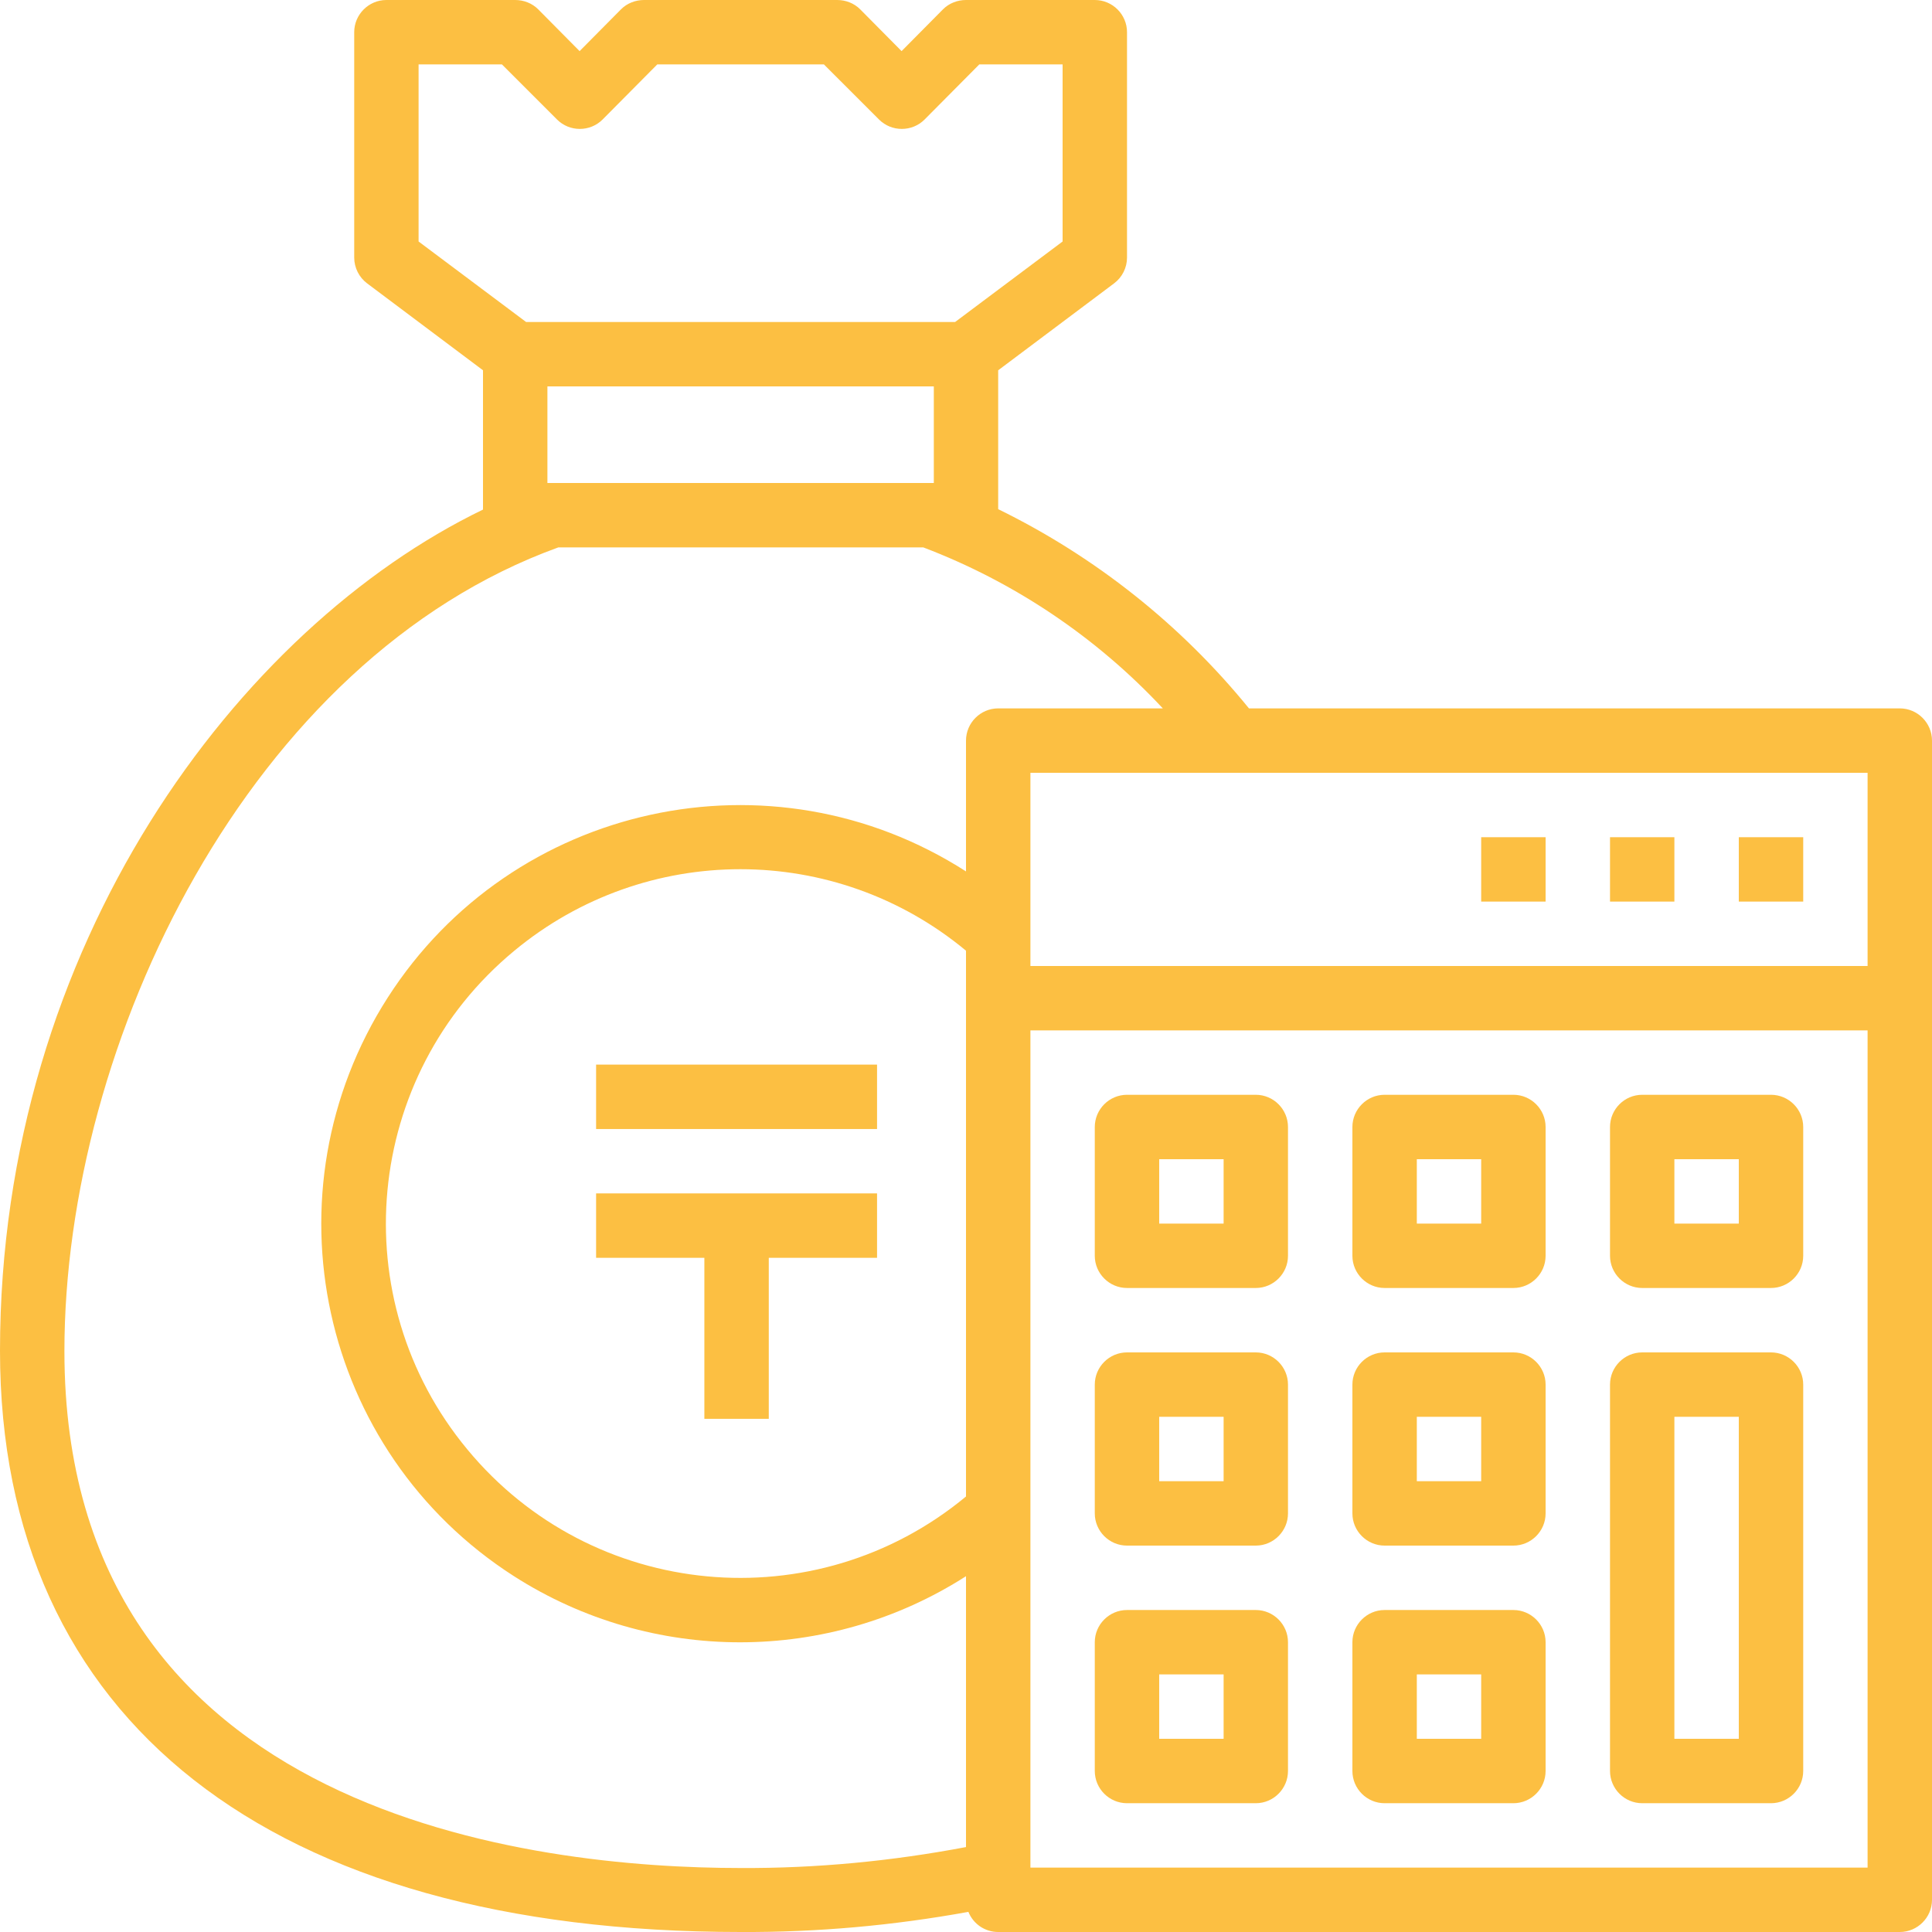 <svg width="50" height="50" viewBox="0 0 50 50" fill="none" xmlns="http://www.w3.org/2000/svg">
<g clip-path="url(#clip0)">
<path d="M49.167 18.333H32.323C30.562 16.167 28.344 14.406 25.833 13.177V9.583L28.833 7.333C29.042 7.177 29.167 6.927 29.167 6.667V0.833C29.167 0.375 28.792 0 28.333 0H25C24.781 0 24.562 0.083 24.406 0.24L23.333 1.323L22.26 0.24C22.104 0.083 21.885 0 21.667 0H16.667C16.448 0 16.229 0.083 16.073 0.24L15 1.323L13.927 0.24C13.771 0.083 13.552 0 13.333 0H10C9.542 0 9.167 0.375 9.167 0.833V6.667C9.167 6.927 9.292 7.177 9.5 7.333L12.5 9.583V13.188C6.188 16.24 0 24.438 0 34.958C0 44.521 6.99 50 19.167 50C21.146 50.01 23.115 49.833 25.062 49.479C25.188 49.792 25.49 50 25.833 50H49.167C49.625 50 50 49.625 50 49.167V19.167C50 18.708 49.625 18.333 49.167 18.333ZM10.833 6.25V1.667H12.99L14.417 3.094C14.74 3.417 15.271 3.417 15.594 3.094L17.01 1.667H21.323L22.75 3.094C23.073 3.417 23.604 3.417 23.927 3.094L25.344 1.667H27.5V6.25L24.719 8.333H13.615L10.833 6.25ZM24.167 10V12.5H14.167V10H24.167ZM25 38.729C21.104 41.958 15.323 41.417 12.094 37.51C8.865 33.615 9.406 27.833 13.312 24.604C16.708 21.792 21.615 21.792 25 24.604V38.729ZM25 19.167V22.552C19.969 19.323 13.26 20.781 10.031 25.823C6.802 30.865 8.26 37.562 13.302 40.792C16.865 43.073 21.438 43.073 25 40.792V47.802C23.073 48.167 21.125 48.354 19.167 48.344C13.906 48.344 1.667 47.042 1.667 34.969C1.667 26.979 6.448 17.062 14.448 14.167H23.896C26.25 15.062 28.375 16.49 30.094 18.333H25.833C25.375 18.333 25 18.708 25 19.167ZM48.333 48.333H26.667V26.667H48.333V48.333ZM48.333 25H26.667V20H48.333V25Z" fill="#FCBF42"/>
<path d="M32.5 28.333H29.167C28.708 28.333 28.333 28.708 28.333 29.167V32.5C28.333 32.958 28.708 33.333 29.167 33.333H32.5C32.958 33.333 33.333 32.958 33.333 32.5V29.167C33.333 28.708 32.958 28.333 32.5 28.333ZM31.667 31.667H30V30H31.667V31.667Z" fill="#FCBF42"/>
<path d="M39.167 28.333H35.833C35.375 28.333 35 28.708 35 29.167V32.5C35 32.958 35.375 33.333 35.833 33.333H39.167C39.625 33.333 40 32.958 40 32.5V29.167C40 28.708 39.625 28.333 39.167 28.333ZM38.333 31.667H36.667V30H38.333V31.667Z" fill="#FCBF42"/>
<path d="M45.833 28.333H42.5C42.042 28.333 41.667 28.708 41.667 29.167V32.5C41.667 32.958 42.042 33.333 42.5 33.333H45.833C46.292 33.333 46.667 32.958 46.667 32.5V29.167C46.667 28.708 46.292 28.333 45.833 28.333ZM45 31.667H43.333V30H45V31.667Z" fill="#FCBF42"/>
<path d="M32.5 35H29.167C28.708 35 28.333 35.375 28.333 35.833V39.167C28.333 39.625 28.708 40 29.167 40H32.5C32.958 40 33.333 39.625 33.333 39.167V35.833C33.333 35.375 32.958 35 32.5 35ZM31.667 38.333H30V36.667H31.667V38.333Z" fill="#FCBF42"/>
<path d="M39.167 35H35.833C35.375 35 35 35.375 35 35.833V39.167C35 39.625 35.375 40 35.833 40H39.167C39.625 40 40 39.625 40 39.167V35.833C40 35.375 39.625 35 39.167 35ZM38.333 38.333H36.667V36.667H38.333V38.333Z" fill="#FCBF42"/>
<path d="M32.5 41.667H29.167C28.708 41.667 28.333 42.042 28.333 42.5V45.833C28.333 46.292 28.708 46.667 29.167 46.667H32.5C32.958 46.667 33.333 46.292 33.333 45.833V42.5C33.333 42.042 32.958 41.667 32.5 41.667ZM31.667 45H30V43.333H31.667V45Z" fill="#FCBF42"/>
<path d="M39.167 41.667H35.833C35.375 41.667 35 42.042 35 42.5V45.833C35 46.292 35.375 46.667 35.833 46.667H39.167C39.625 46.667 40 46.292 40 45.833V42.5C40 42.042 39.625 41.667 39.167 41.667ZM38.333 45H36.667V43.333H38.333V45Z" fill="#FCBF42"/>
<path d="M45.833 35H42.5C42.042 35 41.667 35.375 41.667 35.833V45.833C41.667 46.292 42.042 46.667 42.5 46.667H45.833C46.292 46.667 46.667 46.292 46.667 45.833V35.833C46.667 35.375 46.292 35 45.833 35ZM45 45H43.333V36.667H45V45Z" fill="#FCBF42"/>
<path d="M46.667 21.667H45V23.333H46.667V21.667Z" fill="#FCBF42"/>
<path d="M43.333 21.667H41.667V23.333H43.333V21.667Z" fill="#FCBF42"/>
<path d="M40 21.667H38.333V23.333H40V21.667Z" fill="#FCBF42"/>
<path d="M22.698 27.552H15.427V29.219H22.698V27.552Z" fill="#FCBF42"/>
<path d="M15.427 32.552H18.229V36.719H19.896V32.552H22.698V30.885H15.427V32.552Z" fill="#FCBF42"/>
</g>
<defs>
<clipPath id="clip0">
<rect width="50" height="50" fill="white"/>
</clipPath>
</defs>
</svg>
